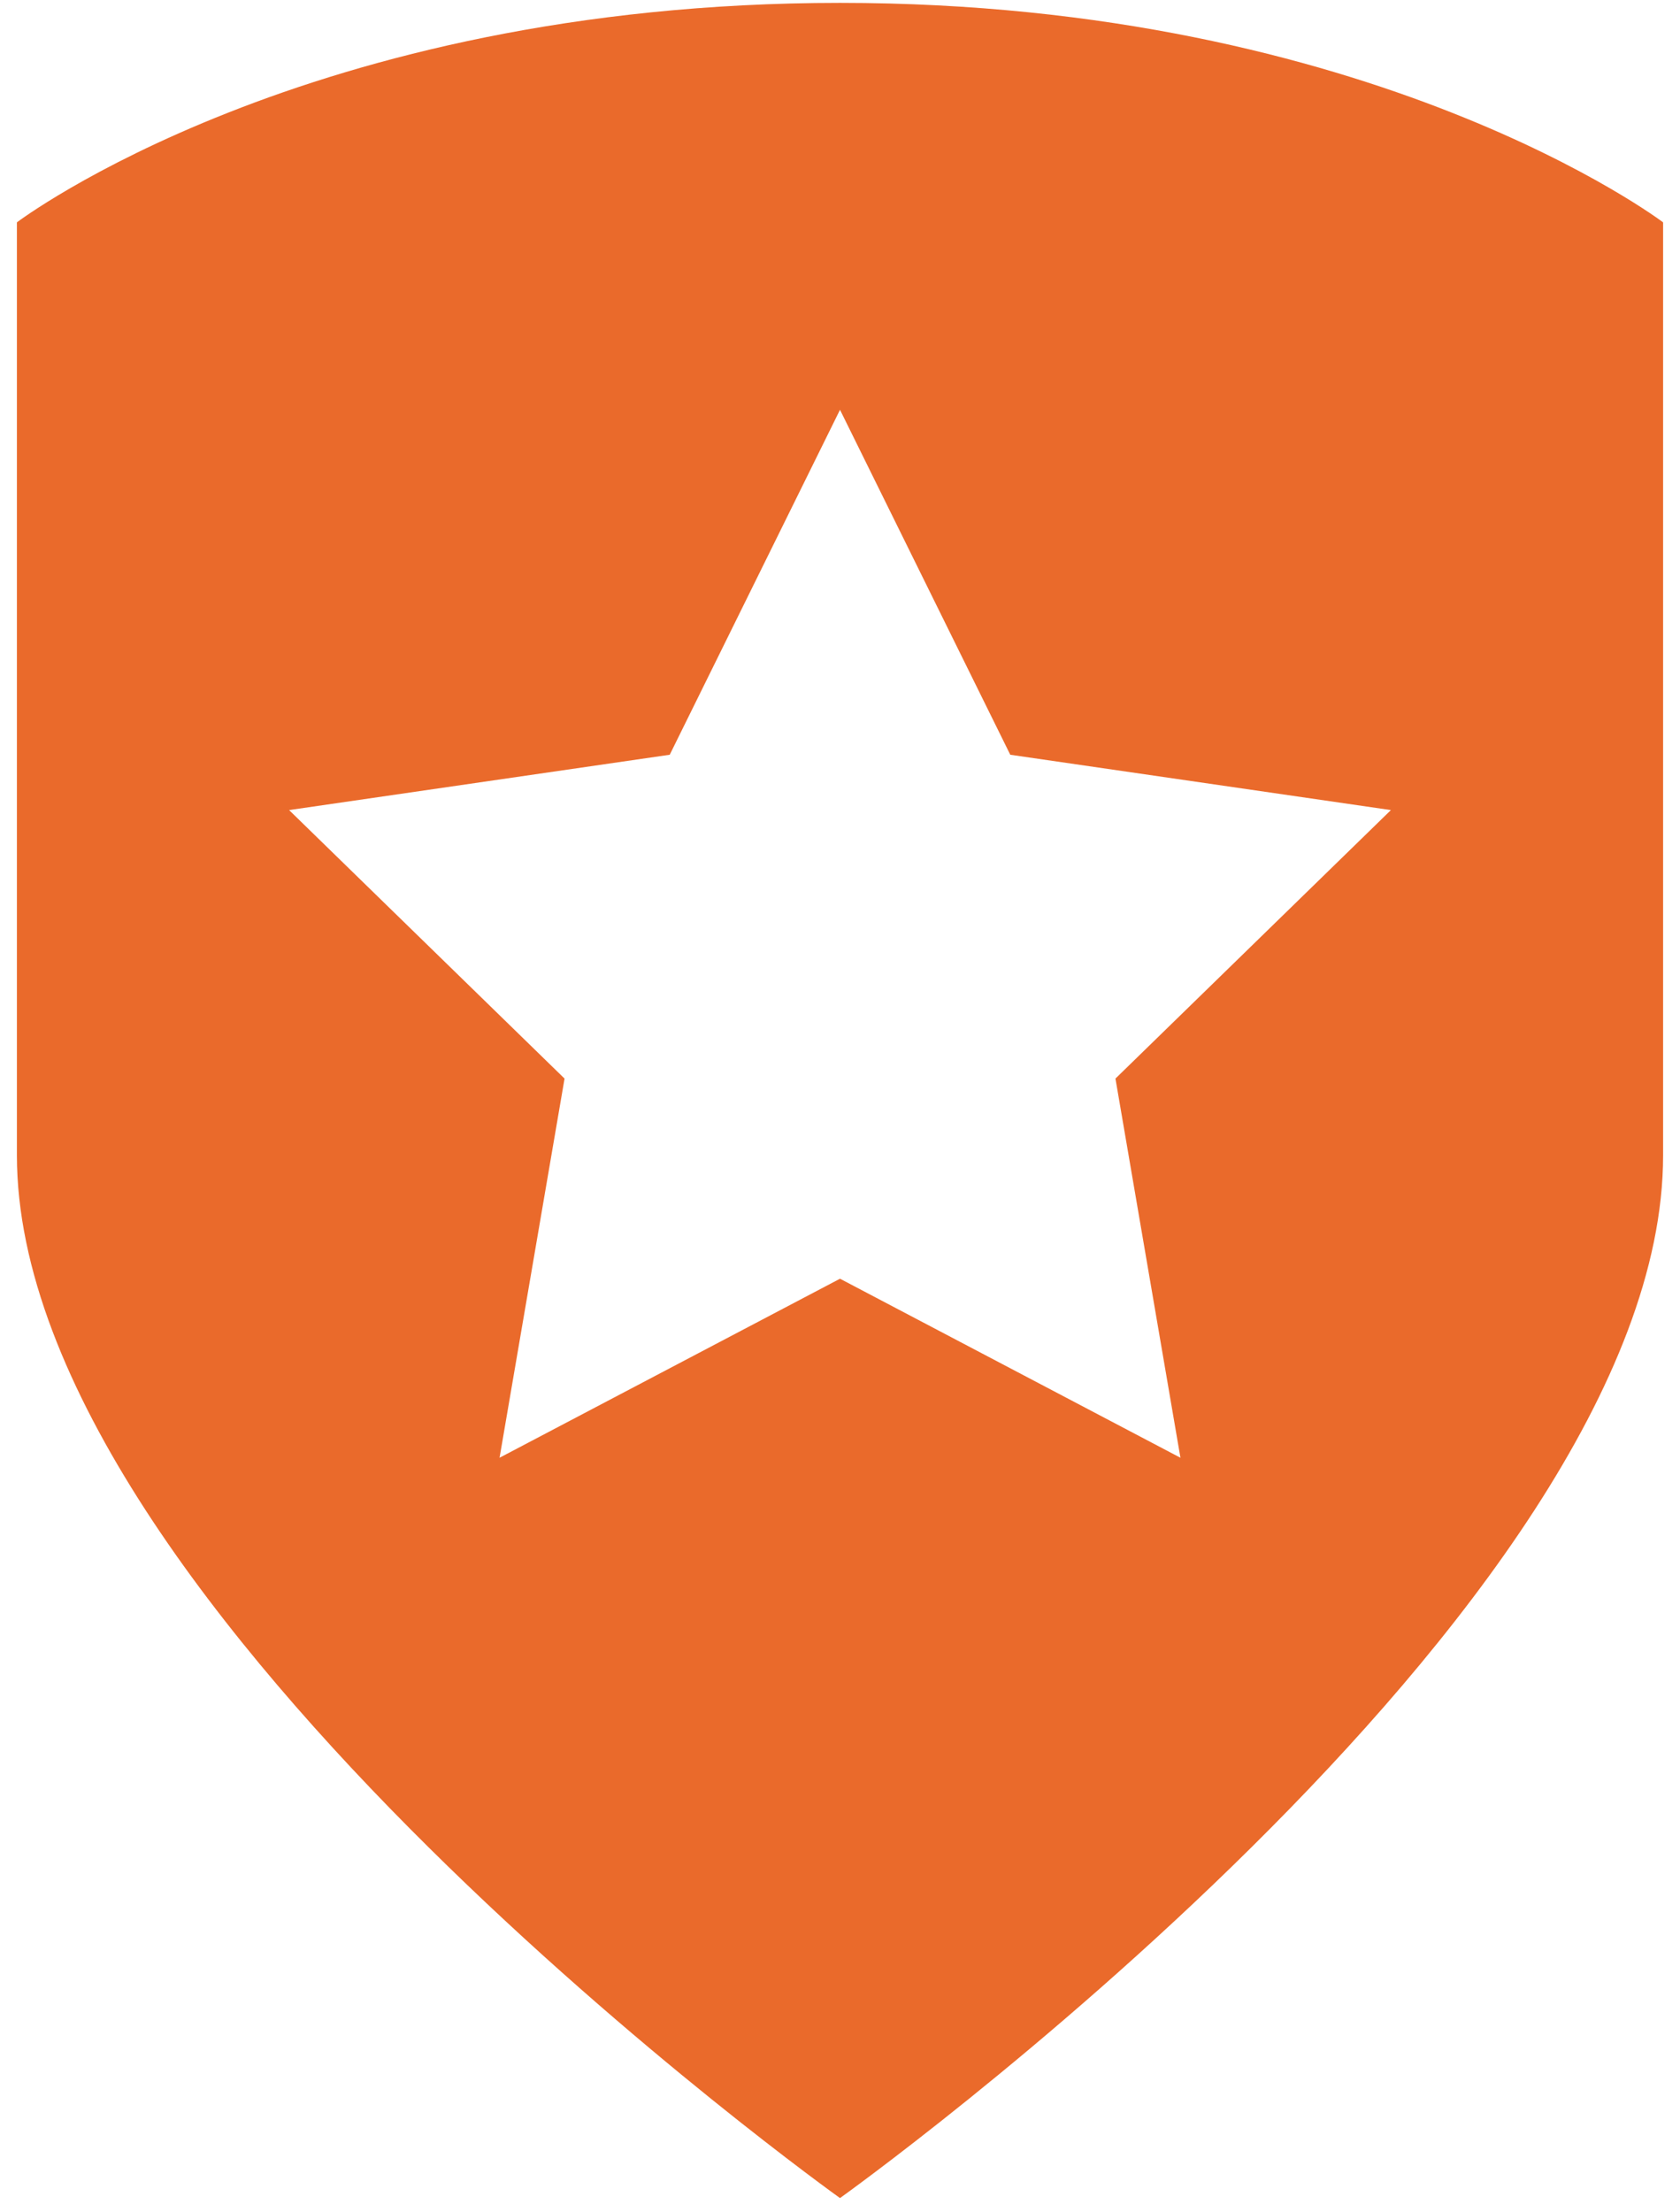 <?xml version="1.0" encoding="UTF-8" standalone="no"?>
<svg width="98px" height="129px" viewBox="0 0 98 129" version="1.1" xmlns="http://www.w3.org/2000/svg" xmlns:xlink="http://www.w3.org/1999/xlink">
    <!-- Generator: Sketch 39.1 (31720) - http://www.bohemiancoding.com/sketch -->
    <title>security33</title>
    <desc>Created with Sketch.</desc>
    <defs></defs>
    <g id="Page-1" stroke="none" stroke-width="1" fill="none" fill-rule="evenodd">
        <g id="Credit-Card-4" transform="translate(-1113, -1018)" fill="#EA6A2B">
            <g id="security33" transform="translate(1113, 1018)">
                <g id="Layer_1">
                    <path d="M49,0.168 C17.859,0.168 0.986,12.968 0.986,12.968 L0.986,67.382 C0.991,93.9 49,128.195 49,128.195 C49,128.195 97.014,93.9 97.014,67.382 L97.014,12.968 C97.014,12.968 80.141,0.168 49,0.168 L49,0.168 Z M65.068,62.905 L68.859,85.018 L49,74.577 L29.141,85.018 L32.932,62.905 L16.864,47.245 L39.068,44.018 L49,23.9 L58.932,44.018 L81.136,47.245 L65.068,62.905 L65.068,62.905 Z" id="Shape"></path>
                </g>
            </g>
        </g>
    </g>
</svg>